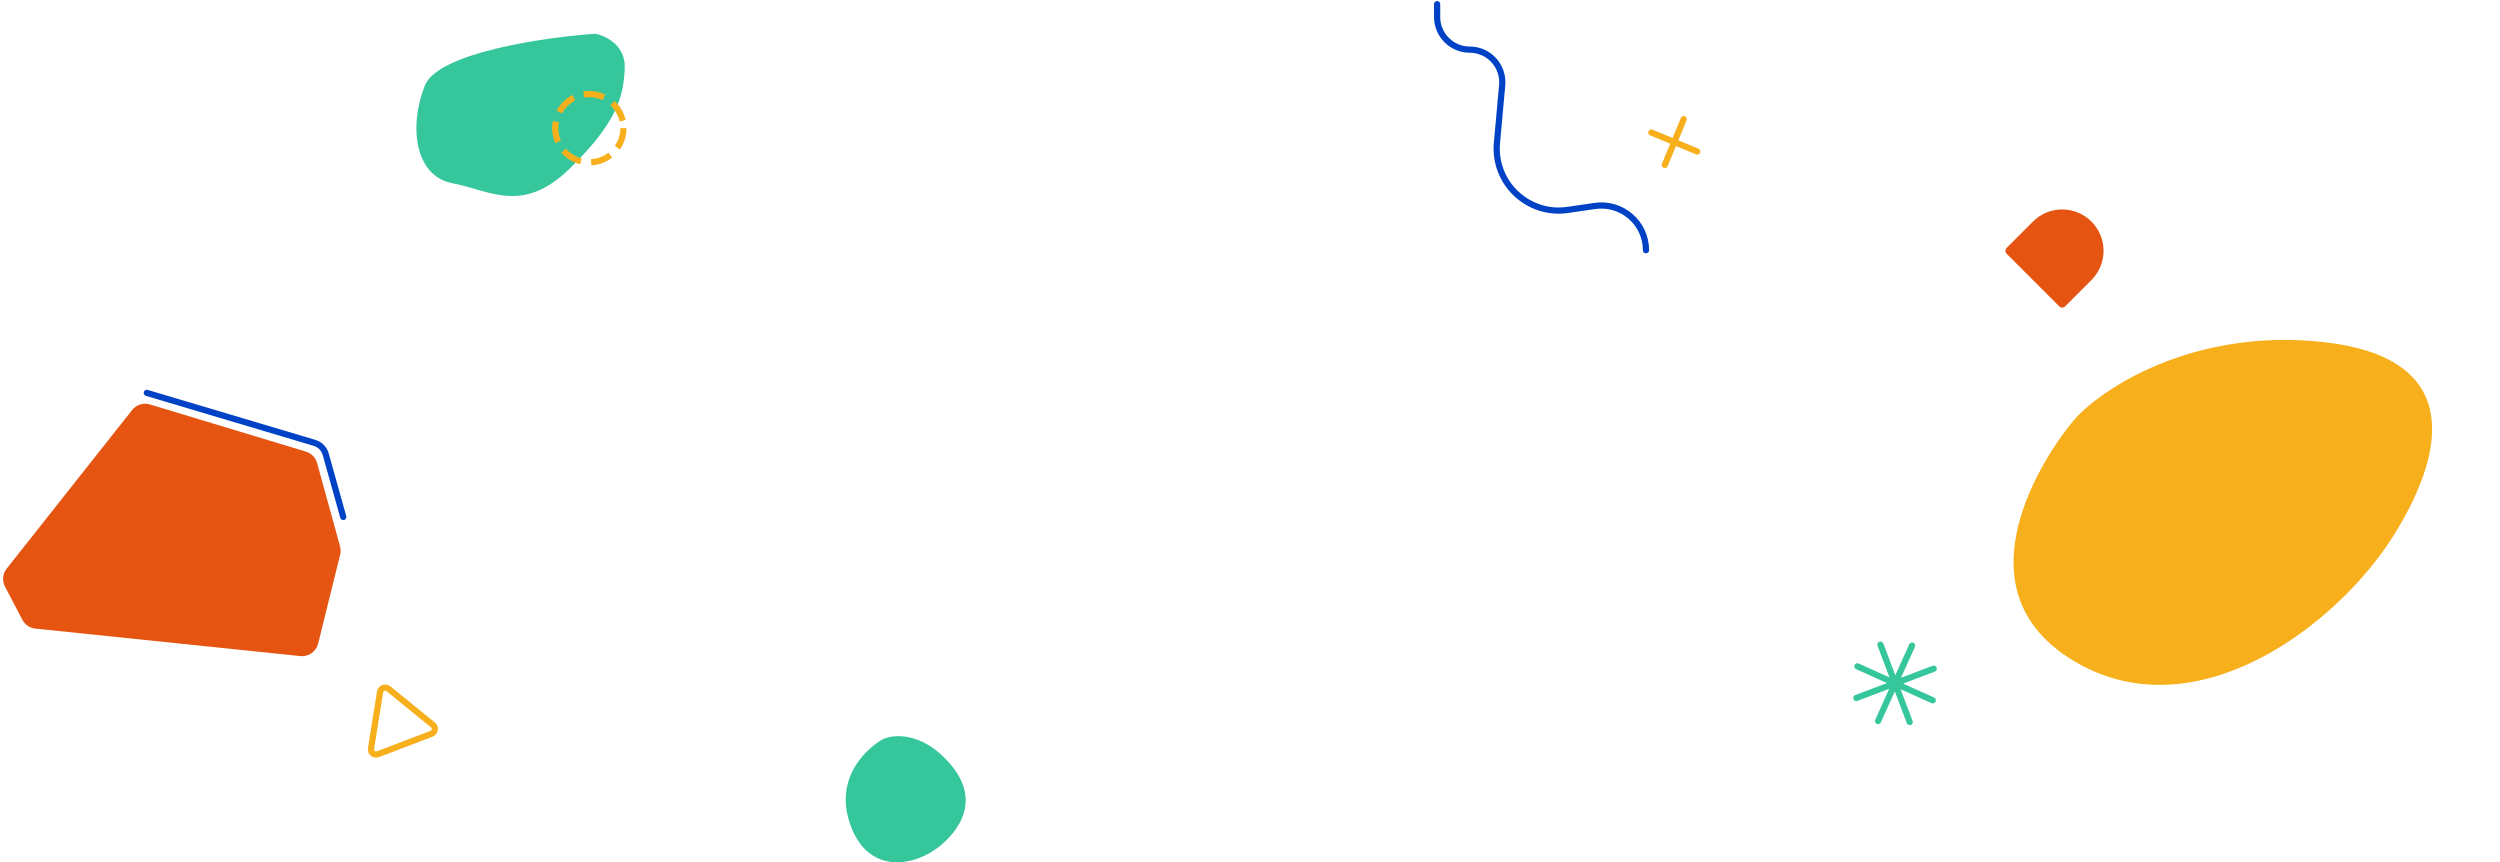 <svg width="1209" height="417" viewBox="0 0 1209 417" fill="none" xmlns="http://www.w3.org/2000/svg">
<path d="M426.415 357.783C431.31 354.975 445.675 353.488 459.294 369.182C472.914 384.875 466.637 399.082 454.719 408.993C442.802 418.905 420.137 423.53 411.305 399.082C402.474 374.633 421.52 360.592 426.415 357.783Z" fill="#35C69B"/>
<path d="M63.903 198.272L3.221 275.002C1.262 277.479 0.944 280.877 2.408 283.675L10.824 299.749C12.068 302.125 14.419 303.72 17.087 303.996L145.266 317.283C149.233 317.694 152.897 315.12 153.856 311.248L164.497 268.263C164.827 266.932 164.809 265.539 164.445 264.217L153.356 223.939C152.627 221.29 150.589 219.2 147.959 218.405L72.494 195.577C69.349 194.625 65.942 195.694 63.903 198.272Z" fill="#E55511"/>
<path d="M71 190L152.107 214.169C154.741 214.954 156.788 217.036 157.527 219.683L166 250" stroke="#0042C6" stroke-width="3" stroke-linecap="round"/>
<path d="M205.449 41.391C211.764 25.523 263.028 18.064 287.871 16.318C292.785 17.242 302.515 21.823 302.124 32.754C301.636 46.417 298.592 58.911 275.626 81.413C252.661 103.915 236.863 92.003 218.771 88.6C200.678 85.197 197.555 61.226 205.449 41.391Z" fill="#35C69B"/>
<path d="M1002.37 203.833C1015 188.601 1060.36 158.181 1124.27 165.504C1188.18 172.827 1184.94 214.788 1157.92 258.375C1130.91 301.962 1062.14 354.777 1003.25 319.849C944.353 284.921 989.727 219.065 1002.37 203.833Z" fill="#F7AF1C"/>
<circle cx="285" cy="62" r="16.5" stroke="#F7AF1C" stroke-width="3" stroke-linejoin="round" stroke-dasharray="10 5"/>
<path d="M1015.76 128.938C1014.76 131.364 1013.28 133.569 1011.43 135.426L998.698 148.154C997.917 148.935 996.651 148.935 995.87 148.154L970.414 122.698C969.633 121.917 969.633 120.651 970.414 119.87L983.142 107.142C984.999 105.285 987.204 103.812 989.631 102.807C992.057 101.802 994.658 101.284 997.284 101.284C999.911 101.284 1002.51 101.802 1004.94 102.807C1007.36 103.812 1009.57 105.285 1011.43 107.142C1013.28 108.999 1014.76 111.204 1015.76 113.631C1016.77 116.057 1017.28 118.658 1017.28 121.284C1017.28 123.911 1016.77 126.511 1015.76 128.938Z" fill="#E55511"/>
<path d="M796 121V121C796 107.818 784.305 97.704 771.261 99.604L758.125 101.518C738.937 104.314 722.177 88.444 723.922 69.132L726.448 41.174C727.282 31.95 720.018 24 710.756 24V24C702.054 24 695 16.946 695 8.244V2" stroke="#0042C6" stroke-width="3" stroke-linecap="round" stroke-linejoin="round"/>
<path d="M187.852 333.093L209.356 350.574C210.849 351.788 210.469 354.163 208.671 354.849L182.78 364.732C180.982 365.418 179.115 363.901 179.42 362.001L183.806 334.637C184.111 332.737 186.359 331.879 187.852 333.093Z" stroke="#F7AF1C" stroke-width="3" stroke-linecap="round" stroke-linejoin="round"/>
<path d="M924.68 312.225L908.231 348.686M898.225 322.231L934.686 338.68M909.38 311.749L923.531 349.162M935.162 323.38L897.749 337.53" stroke="#35C69B" stroke-width="3" stroke-linecap="round"/>
<path d="M814.264 57.588L805.088 79.765M798.588 64.088L820.765 73.264" stroke="#F7AF1C" stroke-width="3" stroke-linecap="round"/>
</svg>
